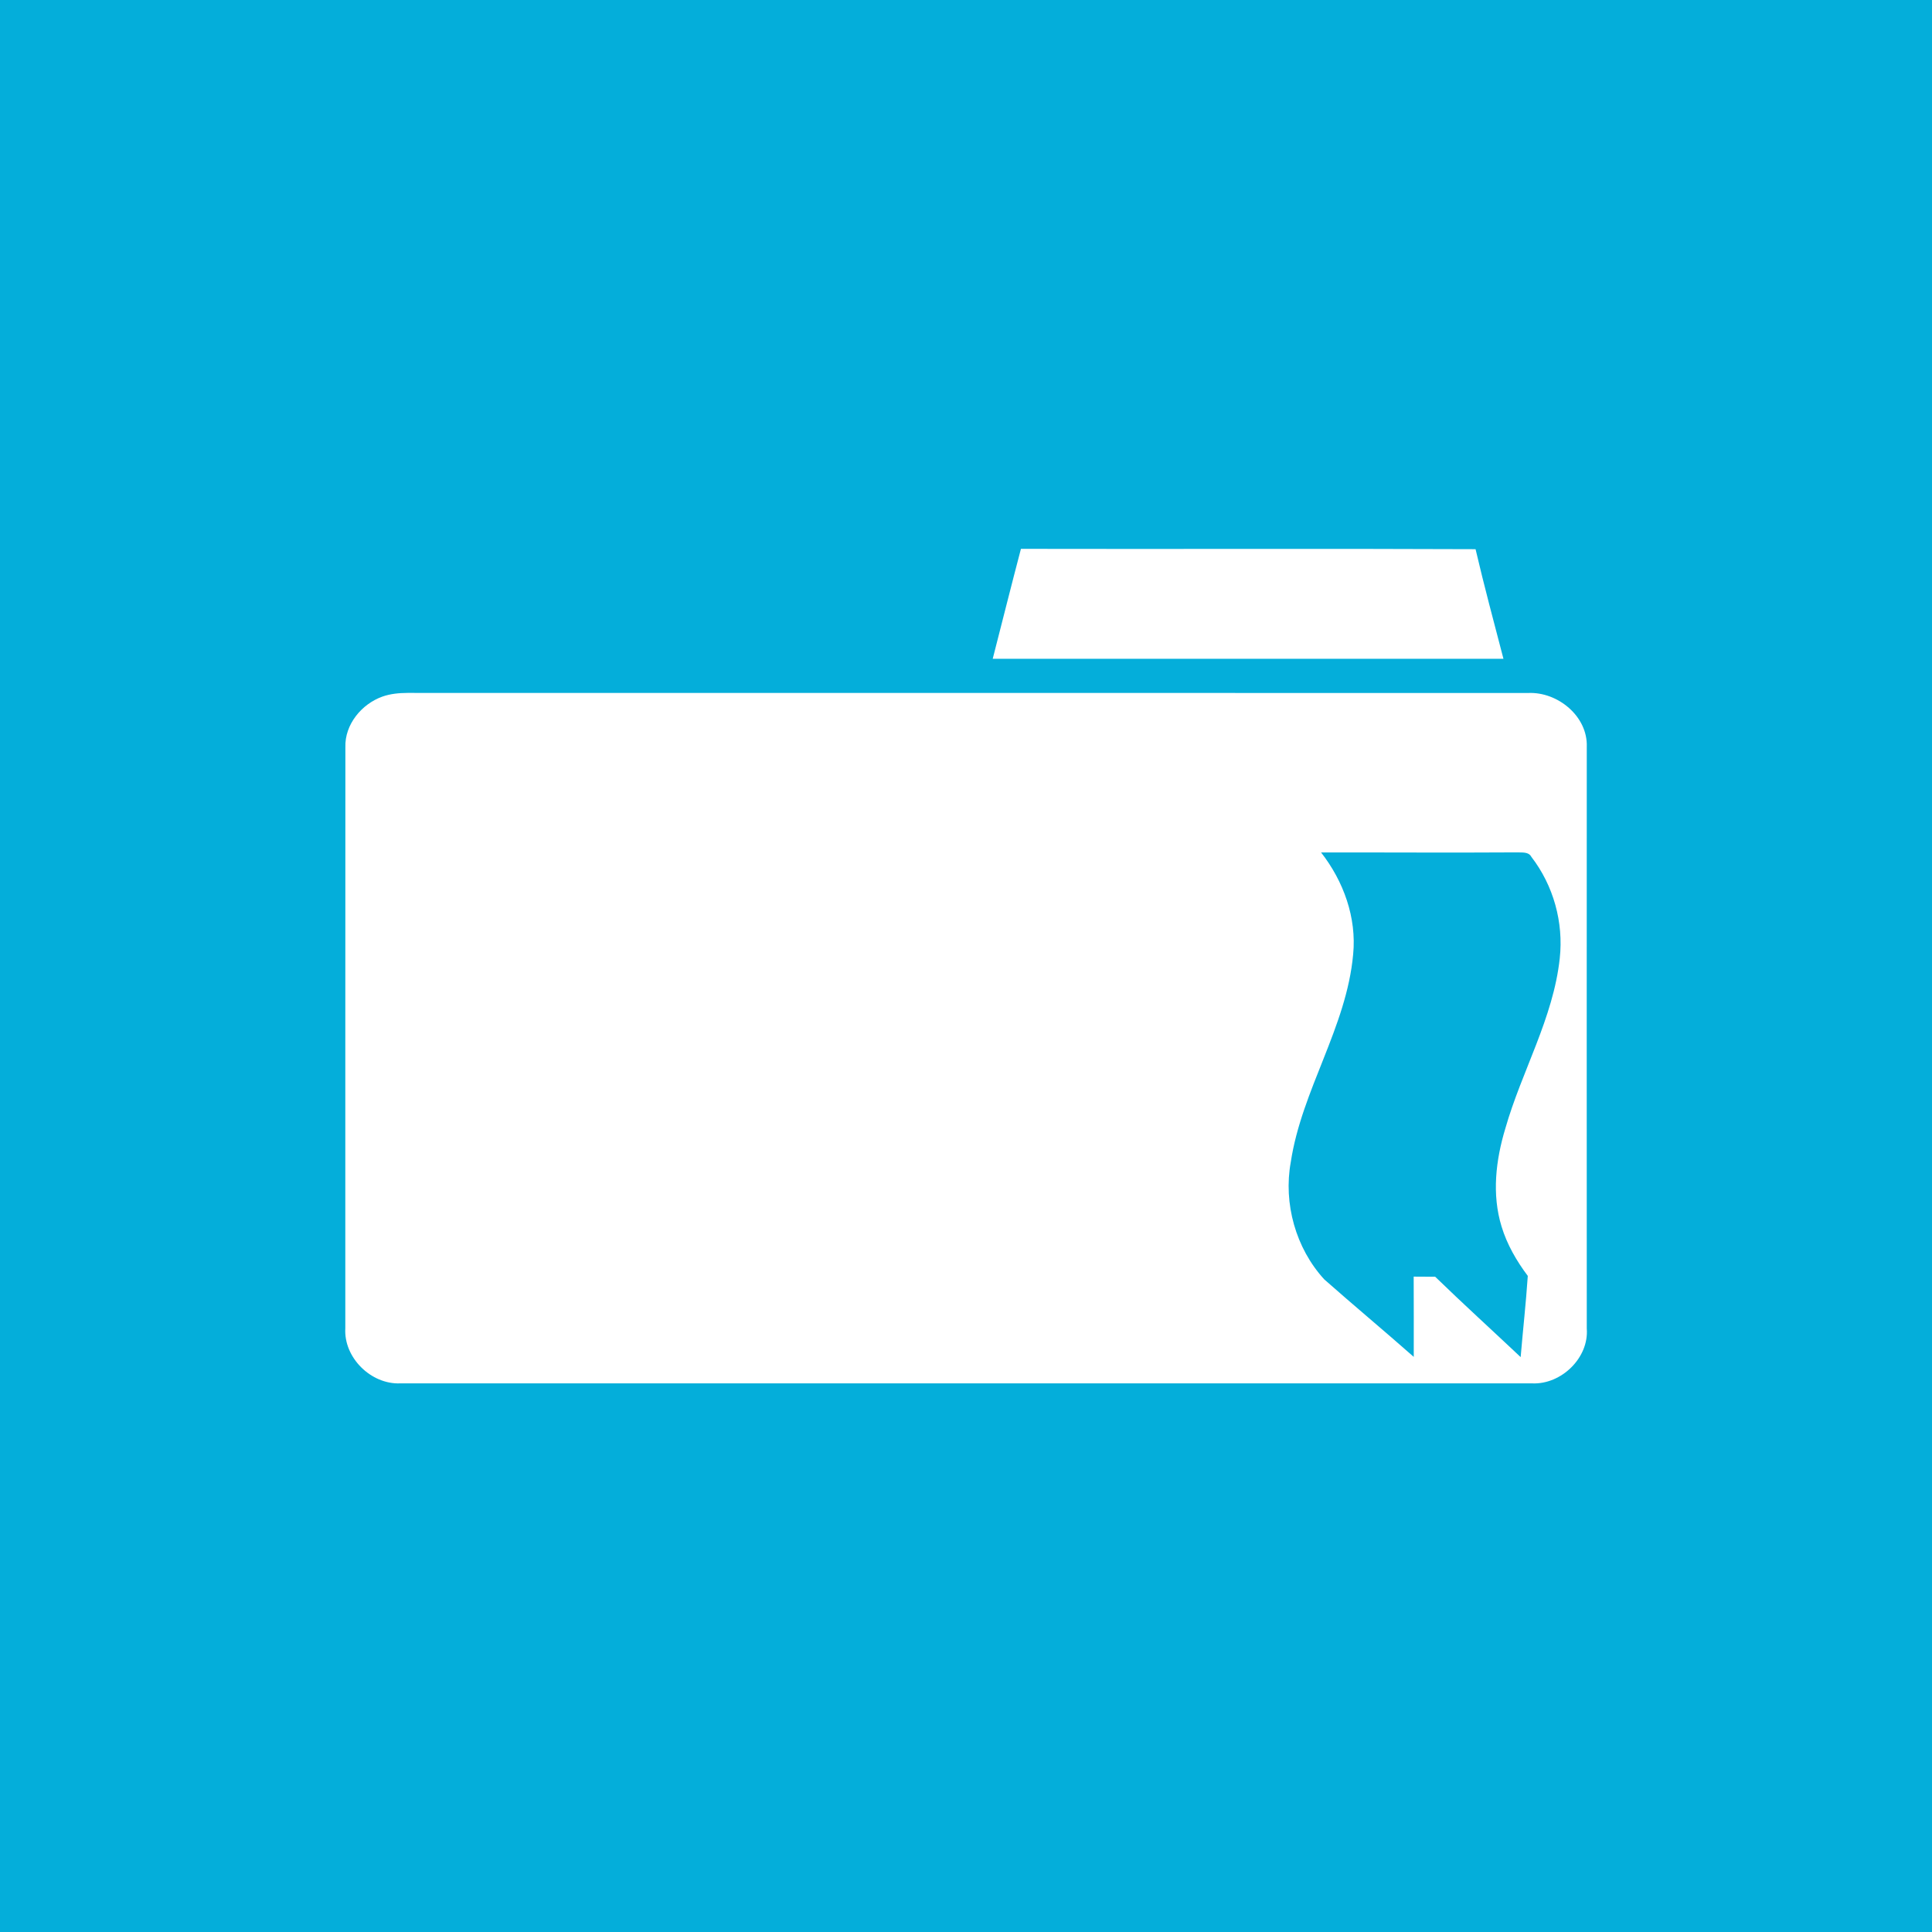 <?xml version="1.0" encoding="UTF-8" ?>
<!DOCTYPE svg PUBLIC "-//W3C//DTD SVG 1.1//EN" "http://www.w3.org/Graphics/SVG/1.1/DTD/svg11.dtd">
<svg width="512pt" height="512pt" viewBox="0 0 512 512" version="1.1" xmlns="http://www.w3.org/2000/svg">
<path fill="#04aeda" opacity="1.00" d=" M 0.00 0.00 L 512.00 0.00 L 512.00 512.00 L 0.00 512.00 L 0.00 0.00 Z" />
<path fill="#ffffff" opacity="1.00" d=" M 270.56 145.45 C 310.72 145.54 350.89 145.36 391.04 145.54 C 393.31 155.27 395.91 164.92 398.43 174.59 C 353.32 174.61 308.20 174.61 263.08 174.59 C 265.58 164.87 268.01 155.14 270.56 145.45 Z" />
<path fill="#ffffff" opacity="1.00" d=" M 101.35 184.60 C 103.48 183.85 105.76 183.64 108.01 183.63 C 207.01 183.66 306.00 183.62 405.00 183.65 C 412.80 183.30 420.82 189.83 420.51 197.94 C 420.50 249.31 420.49 300.69 420.51 352.06 C 421.13 359.85 413.74 366.95 406.05 366.61 C 306.05 366.60 206.05 366.59 106.04 366.61 C 98.31 366.91 91.06 359.79 91.51 352.00 C 91.52 300.68 91.50 249.35 91.53 198.03 C 91.33 192.00 95.83 186.57 101.35 184.60 Z" />
<path fill="#04aeda" opacity="1.00" d=" M 350.10 225.91 C 367.40 225.88 384.70 226.00 401.99 225.89 C 403.30 225.97 405.08 225.65 405.83 227.08 C 411.69 234.68 414.39 244.43 413.35 253.97 C 411.64 269.85 403.26 283.88 398.93 299.06 C 396.39 307.43 395.32 316.55 397.93 325.04 C 399.38 329.81 401.90 334.16 404.88 338.13 C 404.40 345.32 403.59 352.48 402.99 359.65 C 395.45 352.53 387.77 345.57 380.34 338.35 C 378.43 338.33 376.53 338.32 374.64 338.32 C 374.68 345.41 374.66 352.50 374.66 359.59 C 366.82 352.67 358.77 345.97 350.94 339.05 C 343.39 330.81 340.07 318.93 342.07 307.96 C 344.97 288.85 356.85 272.28 358.60 252.91 C 359.55 243.18 356.05 233.52 350.10 225.91 Z" />
</svg>

